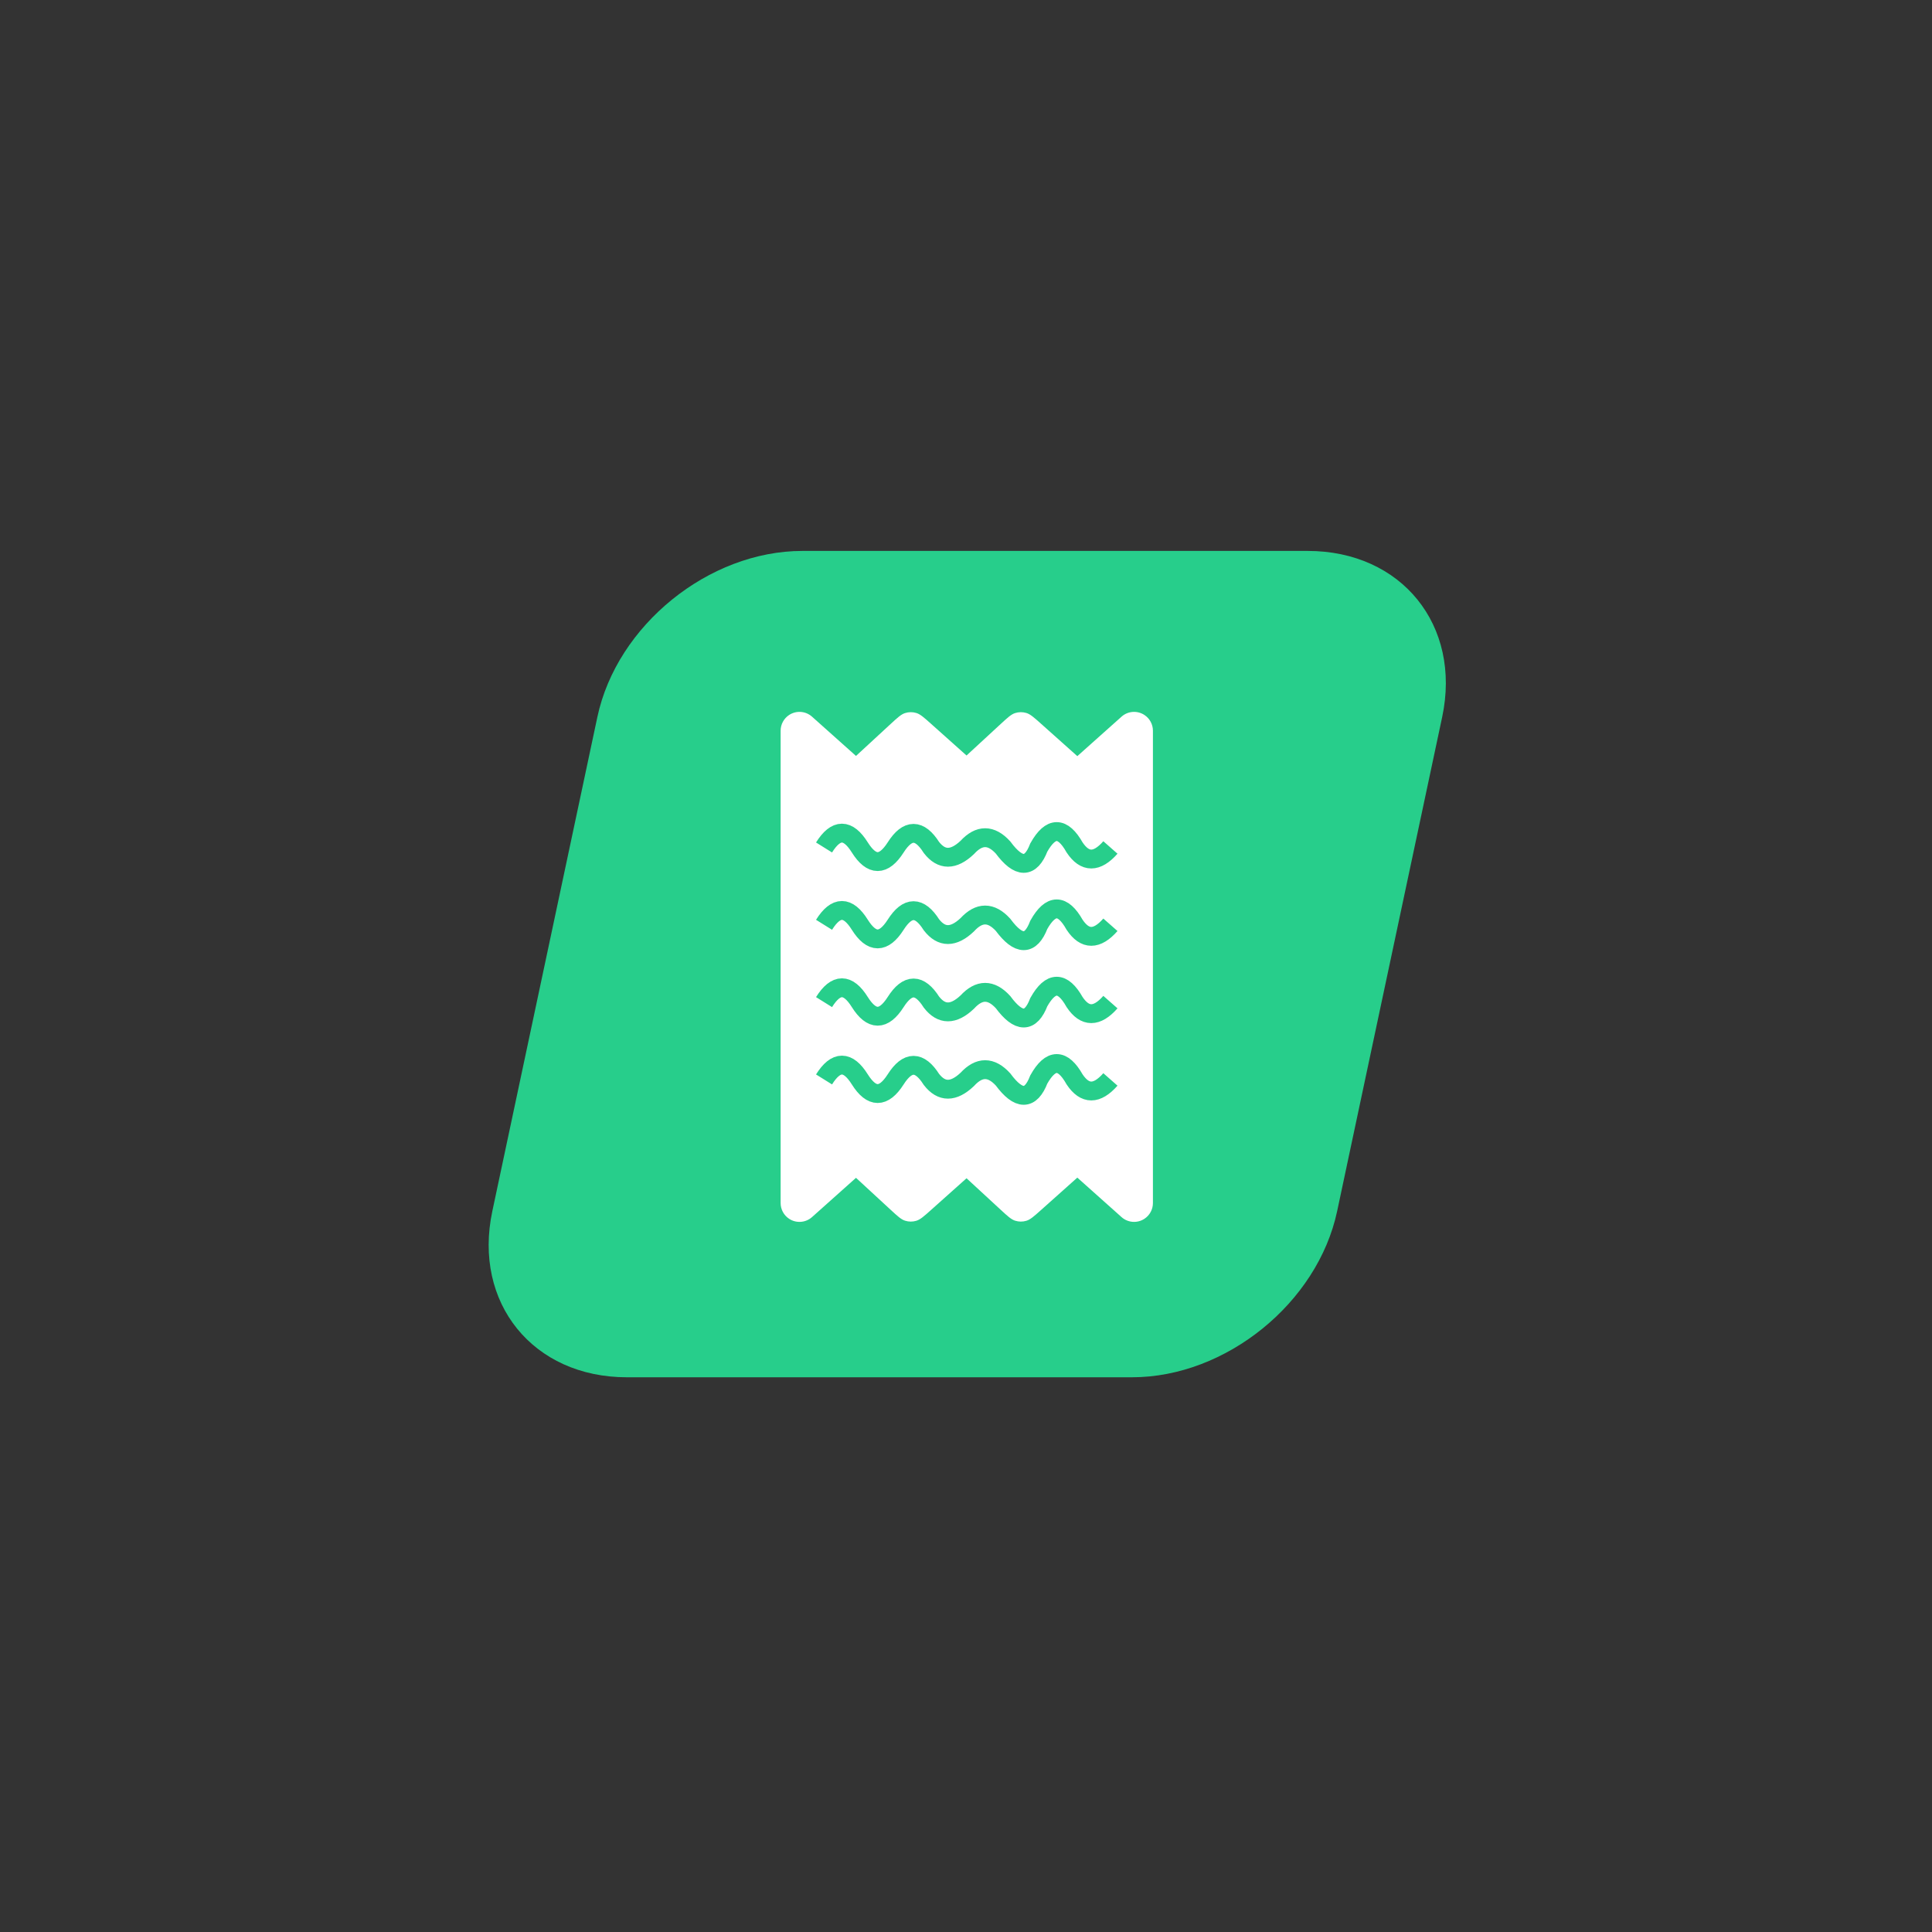 <svg width="1024" height="1024" viewBox="0 0 1024 1024" fill="none" xmlns="http://www.w3.org/2000/svg">
<rect x="0" y="0" width="1024" height="1024" fill="#333333" stroke="none"/>
<rect x="399" y="367" width="236" height="297" fill="white"/>
<path fill-rule="evenodd" clip-rule="evenodd" d="M425.328 292C375.622 292 326.95 331.414 316.616 380.033L260.943 641.952C250.609 690.572 282.525 729.986 332.231 729.986H600.001C649.706 729.986 698.379 690.572 708.713 641.952L764.386 380.033C774.72 331.414 742.803 292 693.098 292H425.328ZM430.386 379.849C427.002 376.828 422.007 376.467 418.224 378.97C415.429 380.819 413.749 383.947 413.749 387.297V412.029C413.749 412.035 413.749 412.041 413.749 412.047L413.749 413.048V415.741L413.749 612.137C413.749 612.156 413.749 612.174 413.749 612.193V637.639C413.749 640.989 415.43 644.117 418.224 645.966C422.007 648.469 427.002 648.108 430.386 645.087L453.696 624.272L472.034 641.189C475.74 644.608 477.594 646.318 479.697 646.992C481.63 647.612 483.706 647.629 485.649 647.04C487.763 646.4 489.644 644.721 493.405 641.362L512.285 624.503L530.372 641.189C534.078 644.608 535.932 646.318 538.035 646.992C539.968 647.612 542.044 647.629 543.987 647.04C546.101 646.4 547.982 644.721 551.743 641.362L571.003 624.164L594.435 645.087C597.819 648.108 602.814 648.469 606.597 645.966C609.391 644.117 611.072 640.989 611.072 637.639V611.888V609.195C611.072 608.767 611.072 608.355 611.071 607.96V417.122C611.072 416.682 611.072 416.222 611.072 415.741L611.072 413.048V387.297C611.072 383.947 609.391 380.819 606.597 378.97C602.814 376.467 597.819 376.828 594.435 379.849L571.004 400.772L551.743 383.574C547.982 380.215 546.101 378.536 543.987 377.895C542.044 377.307 539.968 377.324 538.035 377.944C535.932 378.618 534.079 380.328 530.372 383.747L512.285 400.433L493.405 383.574C489.644 380.215 487.763 378.536 485.649 377.895C483.706 377.307 481.63 377.324 479.697 377.944C477.593 378.618 475.74 380.328 472.034 383.747L472.034 383.747L453.696 400.664L430.386 379.849Z" fill="#27CE8B"/>
<path d="M436.757 449.177C443.082 439.037 449.406 439.037 455.731 449.177C462.004 459.153 468.328 459.153 474.704 449.177C481.028 439.201 487.353 439.201 493.677 449.177C499.029 456.083 505.353 456.083 512.651 449.177C518.975 442.271 525.299 442.271 531.624 449.177C539.931 460.413 546.255 460.413 550.597 449.177C556.922 437.94 563.246 437.94 569.57 449.177C575.031 457.344 581.355 457.344 588.544 449.177" stroke="#27CE8B" stroke-width="10"/>
<path d="M436.758 490.158C443.082 480.018 449.406 480.018 455.731 490.158C462.004 500.134 468.328 500.134 474.704 490.158C481.029 480.182 487.353 480.182 493.677 490.158C499.029 497.064 505.353 497.064 512.651 490.158C518.975 483.251 525.3 483.251 531.624 490.158C539.931 501.394 546.256 501.394 550.597 490.158C556.922 478.921 563.246 478.921 569.571 490.158C575.031 498.325 581.356 498.325 588.544 490.158" stroke="#27CE8B" stroke-width="10"/>
<path d="M436.758 531.138C443.082 520.998 449.406 520.998 455.731 531.138C462.004 541.114 468.328 541.114 474.704 531.138C481.029 521.163 487.353 521.163 493.677 531.138C499.029 538.045 505.353 538.045 512.651 531.138C518.975 524.232 525.3 524.232 531.624 531.138C539.931 542.375 546.256 542.375 550.597 531.138C556.922 519.902 563.246 519.902 569.571 531.138C575.031 539.305 581.356 539.305 588.544 531.138" stroke="#27CE8B" stroke-width="10"/>
<path d="M436.758 572.123C443.082 561.982 449.406 561.982 455.731 572.123C462.004 582.098 468.328 582.098 474.704 572.123C481.029 562.147 487.353 562.147 493.677 572.123C499.029 579.029 505.353 579.029 512.651 572.123C518.975 565.216 525.3 565.216 531.624 572.123C539.931 583.359 546.256 583.359 550.597 572.123C556.922 560.886 563.246 560.886 569.571 572.123C575.031 580.29 581.356 580.29 588.544 572.123" stroke="#27CE8B" stroke-width="10"/>
</svg>
